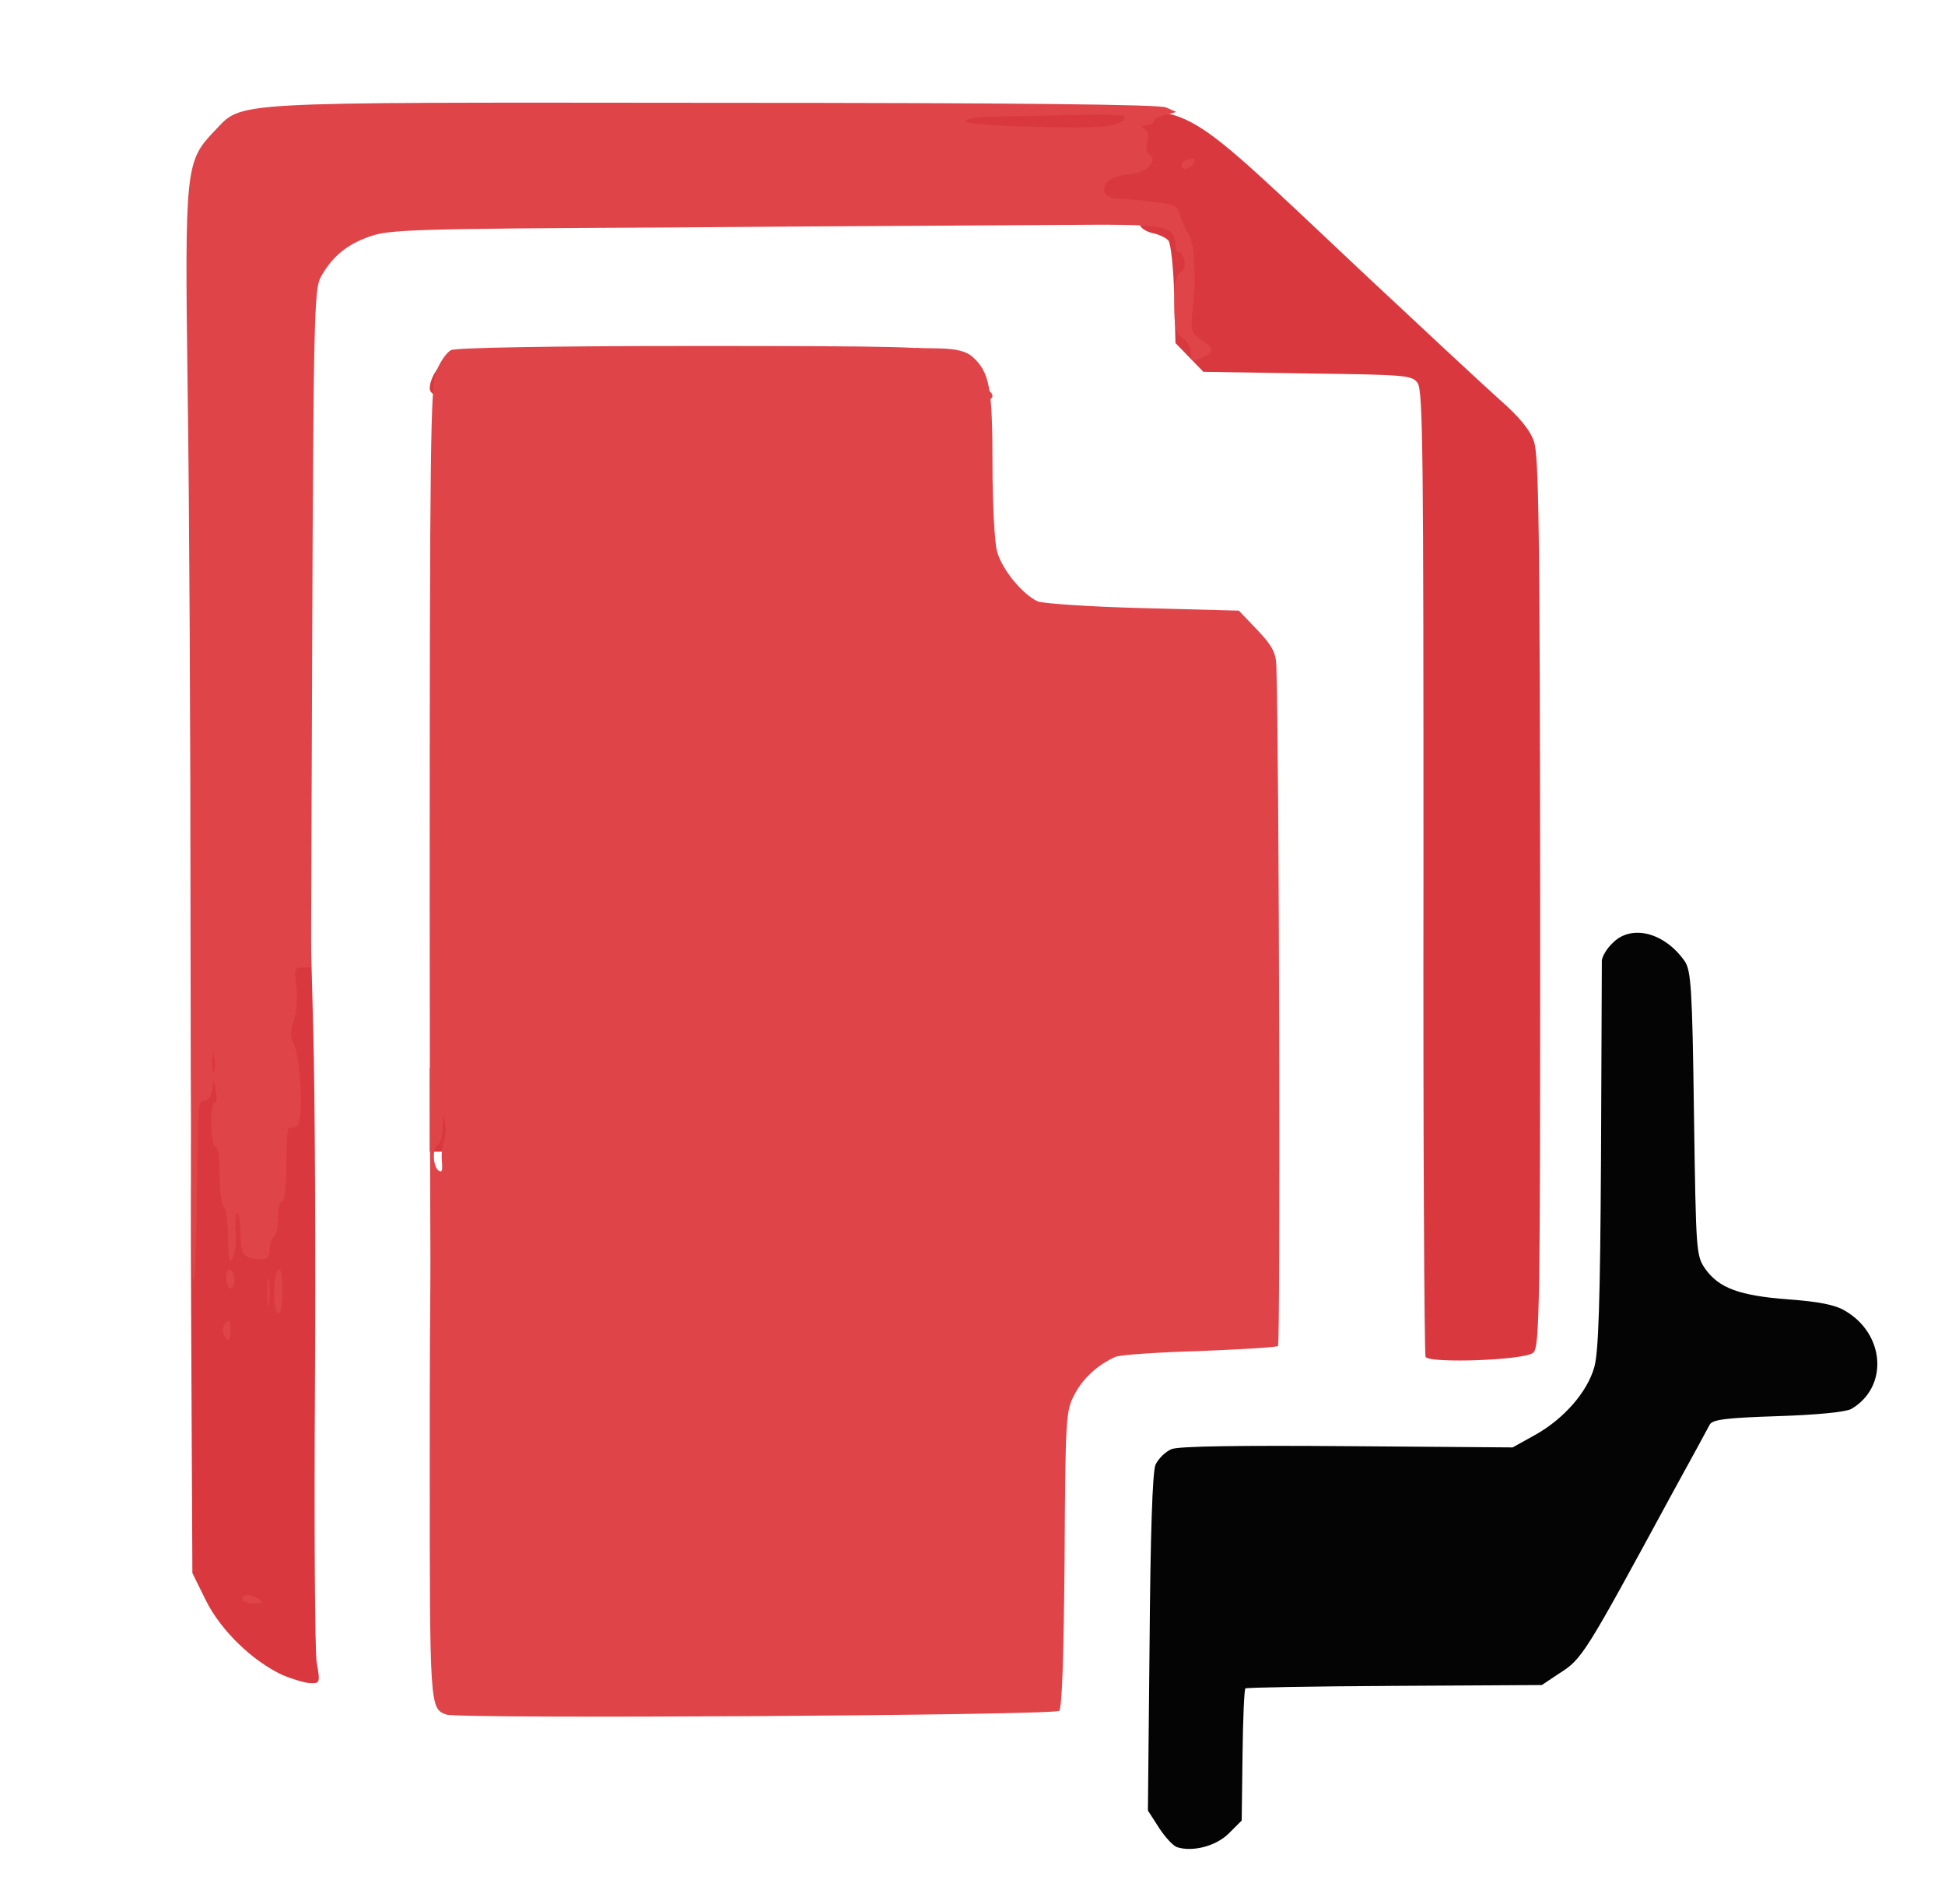 <svg style="max-height: 500px" xmlns="http://www.w3.org/2000/svg" xmlns:xlink="http://www.w3.org/1999/xlink" version="1.1" viewBox="379.076 317.304 326.624 319.715" xml:space="preserve" width="326.624" height="319.715">
<desc>Created with Fabric.js 5.2.4</desc>
<defs>
</defs>
<rect x="0" y="0" width="100%" height="100%" fill="transparent"/>
<g transform="matrix(1 0 0 1 540 540)" id="132bde89-8729-46c0-8db1-477790538383">
</g>
<g transform="matrix(1 0 0 1 540 540)" id="df2229ef-c1c2-42dd-bd2c-a67fd4cf437a">
<rect style="stroke: none; stroke-width: 1; stroke-dasharray: none; stroke-linecap: butt; stroke-dashoffset: 0; stroke-linejoin: miter; stroke-miterlimit: 4; fill: rgb(255,255,255); fill-rule: nonzero; opacity: 1; visibility: hidden;" x="-540" y="-540" rx="0" ry="0" width="1080" height="1080"/>
</g>
<g transform="matrix(1 0 0 1 540 540)">
<rect style="stroke: none; stroke-width: 1; stroke-dasharray: none; stroke-linecap: butt; stroke-dashoffset: 0; stroke-linejoin: miter; stroke-miterlimit: 4; fill: rgb(255,255,255); fill-rule: nonzero; opacity: 1; visibility: hidden;" x="-540" y="-540" rx="0" ry="0" width="1080" height="1080"/>
</g>
<g transform="matrix(1 0 0 1 540 540)">
<rect style="stroke: none; stroke-width: 1; stroke-dasharray: none; stroke-linecap: butt; stroke-dashoffset: 0; stroke-linejoin: miter; stroke-miterlimit: 4; fill: rgb(255,255,255); fill-rule: nonzero; opacity: 1; visibility: hidden;" x="-540" y="-540" rx="0" ry="0" width="1080" height="1080"/>
</g>
<g transform="matrix(0.07 0 0 0.07 628.69 702.09)">
<path style="stroke: none; stroke-width: 1; stroke-dasharray: none; stroke-linecap: butt; stroke-dashoffset: 0; stroke-linejoin: miter; stroke-miterlimit: 4; fill: rgb(4,4,4); fill-rule: nonzero; opacity: 1;" transform="translate(-10064.41, -10921.09)" d="M 9805 11662 C 9675 11617 9580 11558 9483 11461 C 9248 11226 9194 10868 9347 10563 C 9439 10380 9639 10220 9845 10164 C 9935 10140 10117 10135 10228 10153 C 10464 10192 10685 10364 10796 10595 C 10840 10688 10859 10765 10866 10880 C 10874 11007 10858 11114 10816 11211 C 10719 11435 10560 11583 10330 11662 C 10240 11693 10226 11695 10075 11697 L 9915 11700 L 9805 11662 z M 10264 11461 C 10442 11398 10567 11262 10606 11091 C 10627 10998 10632 10921 10621 10850 C 10585 10614 10503 10497 10310 10406 C 10224 10365 10110 10346 9995 10354 C 9762 10369 9577 10532 9515 10775 C 9491 10870 9495 11007 9525 11096 C 9561 11203 9580 11237 9648 11310 C 9718 11386 9815 11443 9923 11471 C 10019 11496 10178 11491 10264 11461 z" stroke-linecap="round"/>
</g>
<g transform="matrix(0.07 0 0 0.07 747.66 701.89)">
<path style="stroke: none; stroke-width: 1; stroke-dasharray: none; stroke-linecap: butt; stroke-dashoffset: 0; stroke-linejoin: miter; stroke-miterlimit: 4; fill: rgb(4,4,4); fill-rule: nonzero; opacity: 1;" transform="translate(-11840.14, -10918)" d="M 11690 11688 C 11671 11683 11628 11671 11595 11663 C 11454 11625 11308 11527 11205 11399 C 11058 11217 10999 10951 11059 10734 C 11090 10620 11159 10491 11240 10398 C 11273 10360 11423 10249 11480 10220 C 11688 10115 11957 10109 12181 10204 C 12393 10294 12563 10488 12622 10708 C 12652 10820 12652 11015 12622 11125 C 12583 11265 12527 11364 12430 11461 C 12331 11561 12238 11619 12102 11667 C 12012 11699 12002 11700 11867 11699 C 11789 11698 11709 11694 11690 11688 z M 12011 11470 C 12105 11446 12164 11413 12233 11347 C 12360 11226 12410 11102 12410 10912 C 12410 10815 12406 10784 12386 10728 C 12336 10586 12244 10478 12124 10417 C 12013 10361 11955 10349 11806 10354 C 11678 10358 11676 10359 11593 10400 C 11415 10488 11296 10658 11275 10850 C 11269 10913 11284 11039 11310 11132 C 11322 11175 11377 11259 11429 11313 C 11567 11460 11806 11524 12011 11470 z" stroke-linecap="round"/>
</g>
<g transform="matrix(0.07 0 0 0.07 929.62 701.7)">
<path style="stroke: none; stroke-width: 1; stroke-dasharray: none; stroke-linecap: butt; stroke-dashoffset: 0; stroke-linejoin: miter; stroke-miterlimit: 4; fill: rgb(4,4,4); fill-rule: nonzero; opacity: 1;" transform="translate(-14567, -10914.92)" d="M 14330 11671 C 14226 11641 14193 11626 14108 11569 C 13994 11491 13980 11431 14058 11348 C 14072 11332 14093 11320 14104 11320 C 14124 11320 14232 11381 14259 11407 C 14281 11429 14341 11457 14419 11480 C 14483 11500 14507 11502 14605 11497 C 14690 11493 14730 11486 14769 11469 C 14831 11443 14897 11373 14906 11323 C 14924 11227 14880 11135 14795 11088 C 14745 11060 14709 11049 14505 10990 C 14308 10934 14266 10919 14208 10884 C 14032 10777 13969 10578 14054 10397 C 14097 10304 14160 10241 14252 10196 C 14419 10114 14646 10109 14855 10182 C 14931 10208 15017 10263 15031 10293 C 15045 10325 15026 10395 14994 10427 C 14966 10455 14963 10454 14847 10404 C 14718 10348 14530 10325 14410 10351 C 14348 10364 14284 10412 14257 10464 C 14190 10593 14296 10732 14494 10775 C 14527 10782 14587 10795 14625 10803 C 14803 10842 14959 10918 15038 11005 C 15108 11082 15125 11135 15125 11280 C 15124 11384 15122 11400 15098 11445 C 15039 11558 14957 11625 14823 11671 C 14741 11698 14727 11700 14581 11699 C 14442 11699 14415 11696 14330 11671 z" stroke-linecap="round"/>
</g>
<g transform="matrix(0.07 0 0 0.07 140.04 718.95)">
<path style="stroke: rgb(4,4,4); stroke-width: 1; stroke-dasharray: none; stroke-linecap: butt; stroke-dashoffset: 0; stroke-linejoin: miter; stroke-miterlimit: 4; fill: rgb(4,4,4); fill-rule: nonzero; opacity: 1;" transform="translate(-3189.95, -11185.14)" d="M 3127 11683 C 3069 11674 3069 11671 3071 11228 C 3071 11007 3076 10803 3080 10777 C 3090 10709 3117 10685 3180 10685 C 3220 10685 3235 10690 3255 10710 C 3299 10755 3308 10835 3309 11219 C 3311 11603 3308 11645 3276 11665 C 3253 11680 3170 11690 3127 11683 z" stroke-linecap="round"/>
</g>
<g transform="matrix(0.07 0 0 0.07 221.68 701.56)">
<path style="stroke: rgb(223,68,73); stroke-width: 1; stroke-dasharray: none; stroke-linecap: butt; stroke-dashoffset: 0; stroke-linejoin: miter; stroke-miterlimit: 4; fill: rgb(223,68,73); fill-rule: nonzero; opacity: 1;" transform="translate(-4230.31, -10913.47)" d="M 3653 11679 C 3632 11673 3619 11662 3616 11647 C 3613 11635 3609 11304 3605 10912 L 3600 10199 L 3624 10176 C 3638 10161 3665 10149 3693 10145 C 3761 10135 4418 10146 4475 10159 C 4629 10193 4731 10275 4807 10427 C 4883 10579 4879 10681 4790 10866 C 4726 10998 4614 11087 4458 11126 C 4412 11138 4325 11143 4130 11147 C 3984 11150 3861 11156 3857 11160 C 3852 11164 3849 11269 3850 11393 C 3851 11634 3848 11665 3822 11675 C 3791 11687 3685 11690 3653 11679 z M 4425 10910 C 4556 10860 4620 10774 4620 10644 C 4620 10510 4583 10443 4480 10389 C 4437 10366 4425 10365 4160 10360 C 4009 10357 3875 10358 3863 10362 L 3840 10369 L 3847 10647 C 3851 10834 3856 10928 3864 10933 C 3870 10937 3985 10939 4120 10937 C 4345 10933 4370 10931 4425 10910 z" stroke-linecap="round"/>
</g>
<g transform="matrix(0.07 0 0 0.07 328.22 701.49)">
<path style="stroke: rgb(223,68,73); stroke-width: 1; stroke-dasharray: none; stroke-linecap: butt; stroke-dashoffset: 0; stroke-linejoin: miter; stroke-miterlimit: 4; fill: rgb(223,68,73); fill-rule: nonzero; opacity: 1;" transform="translate(-5817.2, -10912.45)" d="M 5198 11680 C 5162 11677 5128 11671 5123 11667 C 5115 11658 5116 10232 5125 10194 C 5134 10154 5173 10147 5397 10142 C 5643 10137 5863 10151 5974 10180 C 6140 10222 6298 10332 6390 10468 C 6464 10576 6498 10678 6512 10830 C 6539 11107 6452 11347 6272 11496 C 6151 11596 6034 11649 5890 11670 C 5811 11681 5312 11689 5198 11680 z M 5873 11456 C 5975 11432 6045 11395 6120 11324 C 6227 11223 6270 11120 6286 10935 C 6305 10709 6196 10504 6008 10412 C 5913 10365 5862 10359 5594 10362 L 5355 10365 L 5352 10885 C 5351 11171 5352 11419 5355 11437 C 5361 11468 5362 11469 5418 11472 C 5558 11480 5807 11471 5873 11456 z" stroke-linecap="round"/>
</g>
<g transform="matrix(0.07 0 0 0.07 429.15 701.62)">
<path style="stroke: rgb(223,68,73); stroke-width: 1; stroke-dasharray: none; stroke-linecap: butt; stroke-dashoffset: 0; stroke-linejoin: miter; stroke-miterlimit: 4; fill: rgb(223,68,73); fill-rule: nonzero; opacity: 1;" transform="translate(-7330.57, -10914.28)" d="M 6846 11679 C 6824 11676 6800 11664 6793 11654 C 6773 11627 6778 10217 6798 10183 C 6805 10171 6827 10156 6848 10150 C 6891 10138 7695 10137 7779 10149 C 7820 10155 7839 10164 7857 10184 C 7889 10222 7889 10289 7856 10327 L 7832 10355 L 7433 10358 C 7156 10361 7033 10365 7028 10373 C 7021 10385 7025 10828 7032 10836 C 7035 10838 7178 10842 7351 10844 C 7696 10847 7719 10851 7741 10908 C 7755 10944 7745 10999 7720 11024 C 7700 11044 7686 11045 7362 11050 L 7025 11055 L 7020 11364 L 7015 11674 L 6985 11682 C 6953 11691 6909 11690 6846 11679 z" stroke-linecap="round"/>
</g>
<g transform="matrix(0.07 0 0 0.07 530.57 701.54)">
<path style="stroke: none; stroke-width: 1; stroke-dasharray: none; stroke-linecap: butt; stroke-dashoffset: 0; stroke-linejoin: miter; stroke-miterlimit: 4; fill: rgb(4,4,4); fill-rule: nonzero; opacity: 1;" transform="translate(-8606.54, -10913.08)" d="M 8543 11683 C 8526 11681 8507 11673 8501 11666 C 8494 11657 8489 11447 8488 11009 L 8485 10365 L 8255 10360 C 8097 10357 8018 10351 8003 10342 C 7969 10323 7950 10289 7950 10249 C 7950 10202 7980 10164 8028 10150 C 8069 10139 9028 10136 9143 10147 C 9195 10151 9215 10158 9234 10177 C 9266 10209 9272 10256 9250 10301 C 9221 10358 9202 10361 8957 10359 C 8779 10358 8736 10360 8729 10371 C 8725 10379 8723 10668 8726 11015 C 8731 11539 8730 11648 8719 11662 C 8704 11680 8609 11692 8543 11683 z" stroke-linecap="round"/>
</g>
<g transform="matrix(0.07 0 0 0.07 851.81 701.21)">
<path style="stroke: none; stroke-width: 1; stroke-dasharray: none; stroke-linecap: butt; stroke-dashoffset: 0; stroke-linejoin: miter; stroke-miterlimit: 4; fill: rgb(4,4,4); fill-rule: nonzero; opacity: 1;" transform="translate(-13407, -10908.05)" d="M 13010 11680 C 12911 11675 12905 11674 12893 11650 C 12878 11620 12875 10365 12890 10261 C 12900 10188 12924 10156 12981 10139 C 13008 10130 13027 10131 13054 10140 C 13127 10164 13124 10130 13130 10839 L 13135 11475 L 13502 11475 L 13869 11475 L 13898 11503 C 13933 11536 13941 11569 13928 11616 C 13910 11682 13912 11681 13493 11683 C 13285 11684 13068 11683 13010 11680 z" stroke-linecap="round"/>
</g>
<g transform="matrix(0.07 0 0 0.07 141.68 658.65)">
<path style="stroke: rgb(4,4,4); stroke-width: 1; stroke-dasharray: none; stroke-linecap: butt; stroke-dashoffset: 0; stroke-linejoin: miter; stroke-miterlimit: 4; fill: rgb(4,4,4); fill-rule: nonzero; opacity: 1;" transform="translate(-3212.13, -10300.59)" d="M 3145 10441 C 3049 10397 3019 10297 3075 10203 C 3141 10091 3351 10142 3376 10276 C 3383 10314 3362 10380 3331 10417 C 3293 10463 3214 10473 3145 10441 z" stroke-linecap="round"/>
</g>
<g transform="matrix(0.07 0 0 0.07 633.09 550.84)">
<path style="stroke: none; stroke-width: 1; stroke-dasharray: none; stroke-linecap: butt; stroke-dashoffset: 0; stroke-linejoin: miter; stroke-miterlimit: 4; fill: rgb(4,4,4); fill-rule: nonzero; opacity: 1;" transform="translate(-10514.94, -8649.31)" d="M 9710 9744 C 9701 9741 9682 9721 9667 9698 L 9640 9656 L 9644 9256 C 9646 8991 9651 8846 9658 8827 C 9665 8812 9682 8795 9697 8789 C 9715 8782 9861 8780 10120 8782 L 10515 8785 L 10569 8755 C 10637 8717 10694 8653 10711 8592 C 10721 8556 10725 8437 10727 8090 C 10728 7840 10729 7627 10729 7617 C 10730 7607 10741 7588 10755 7575 C 10800 7529 10880 7550 10928 7619 C 10943 7642 10946 7684 10950 7985 C 10955 8321 10955 8325 10978 8358 C 11011 8403 11059 8421 11177 8430 C 11248 8435 11289 8443 11312 8457 C 11409 8513 11417 8641 11327 8693 C 11313 8700 11247 8707 11151 8710 C 11029 8714 10995 8718 10988 8730 C 10984 8738 10943 8813 10898 8895 C 10687 9284 10682 9292 10627 9327 L 10585 9355 L 10231 9357 C 10037 9358 9876 9361 9874 9363 C 9871 9365 9868 9438 9867 9523 L 9865 9680 L 9834 9711 C 9804 9741 9748 9756 9710 9744 z" stroke-linecap="round"/>
</g>
<g transform="matrix(0.07 0 0 0.07 522.58 490.64)">
<path style="stroke: none; stroke-width: 1; stroke-dasharray: none; stroke-linecap: butt; stroke-dashoffset: 0; stroke-linejoin: miter; stroke-miterlimit: 4; fill: rgb(223,68,73); fill-rule: nonzero; opacity: 1;" transform="translate(-8859.11, -7726.5)" d="M 7880 9363 C 7840 9349 7840 9346 7840 8758 C 7840 8270 7842 8190 7854 8190 C 7862 8190 7885 8181 7904 8169 C 7934 8152 7940 8142 7940 8114 C 7940 8095 7944 8080 7948 8080 C 7953 8080 7961 8054 7966 8023 L 7975 7965 L 8033 7962 L 8090 7959 L 8090 7902 C 8090 7870 8095 7839 8102 7832 C 8109 7825 8138 7820 8167 7820 C 8217 7820 8220 7819 8220 7795 C 8220 7771 8217 7770 8165 7770 L 8110 7770 L 8110 7736 L 8110 7701 L 8163 7698 L 8215 7695 L 8218 7581 C 8219 7517 8226 7460 8232 7453 C 8238 7445 8264 7440 8296 7440 L 8350 7440 L 8350 7375 L 8350 7310 L 8480 7310 L 8610 7310 L 8610 7192 C 8610 7067 8616 7050 8656 7050 C 8677 7050 8678 7046 8677 6983 L 8675 6915 L 8708 6912 C 8736 6909 8740 6905 8740 6879 L 8740 6850 L 8805 6850 L 8870 6850 L 8870 6814 L 8870 6778 L 9000 6782 C 9130 6786 9130 6786 9130 6763 C 9130 6741 9126 6740 9065 6740 L 9000 6740 L 9000 6645 L 9000 6550 L 9035 6550 C 9063 6550 9070 6554 9070 6570 C 9070 6585 9077 6590 9097 6590 L 9123 6590 L 9117 6442 C 9113 6360 9114 6289 9119 6284 C 9124 6279 9125 6258 9123 6237 C 9119 6207 9113 6199 9091 6194 C 9077 6191 9057 6185 9048 6179 C 9038 6174 9023 6170 9015 6170 C 9002 6170 9000 6161 9002 6127 L 9005 6085 L 9063 6086 C 9104 6087 9127 6093 9142 6106 C 9183 6143 9190 6180 9190 6362 C 9190 6457 9195 6552 9201 6573 C 9213 6617 9263 6677 9299 6693 C 9313 6698 9428 6706 9553 6709 L 9781 6715 L 9826 6762 C 9861 6799 9870 6816 9871 6847 C 9878 7057 9881 8472 9875 8479 C 9871 8482 9787 8487 9687 8491 C 9587 8494 9496 8500 9485 8505 C 9444 8523 9407 8556 9387 8595 C 9366 8634 9365 8648 9363 8989 C 9361 9223 9357 9347 9350 9354 C 9339 9365 7910 9374 7880 9363 z" stroke-linecap="round"/>
</g>
<g transform="matrix(0.07 0 0 0.07 421.87 535.9)">
<path style="stroke: none; stroke-width: 1; stroke-dasharray: none; stroke-linecap: butt; stroke-dashoffset: 0; stroke-linejoin: miter; stroke-miterlimit: 4; fill: rgb(217,57,62); fill-rule: nonzero; opacity: 1;" transform="translate(-7394.83, -8434.58)" d="M 7462 9330 C 7390 9297 7313 9223 7277 9150 L 7245 9085 L 7242 8463 C 7240 8038 7243 7840 7250 7840 C 7256 7840 7260 7810 7260 7765 L 7260 7690 L 7293 7690 L 7327 7690 L 7333 7798 C 7337 7863 7335 7906 7330 7908 C 7317 7913 7317 7950 7330 7950 C 7335 7950 7340 7983 7342 8023 C 7345 8087 7348 8096 7368 8105 C 7386 8113 7390 8123 7391 8165 C 7392 8192 7394 8206 7397 8195 C 7400 8184 7406 8171 7411 8165 C 7416 8160 7420 8139 7420 8118 C 7420 8097 7425 8080 7430 8080 C 7436 8080 7440 8045 7440 7995 C 7440 7917 7438 7910 7420 7910 C 7404 7910 7400 7903 7400 7875 C 7400 7844 7403 7840 7425 7840 C 7446 7840 7450 7835 7450 7808 C 7451 7790 7452 7741 7454 7700 C 7456 7659 7458 7601 7459 7573 L 7460 7520 L 7494 7520 L 7528 7520 L 7535 7783 C 7539 7928 7541 8316 7539 8646 C 7537 8975 7539 9269 7543 9298 C 7552 9348 7551 9350 7528 9349 C 7516 9349 7486 9340 7462 9330 z" stroke-linecap="round"/>
</g>
<g transform="matrix(0.07 0 0 0.07 589.07 440.7)">
<path style="stroke: none; stroke-width: 1; stroke-dasharray: none; stroke-linecap: butt; stroke-dashoffset: 0; stroke-linejoin: miter; stroke-miterlimit: 4; fill: rgb(217,57,62); fill-rule: nonzero; opacity: 1;" transform="translate(-9765, -6978.93)" d="M 10185 8471 C 10182 8465 10179 7941 10180 7307 C 10180 6318 10179 6152 10166 6135 C 10153 6116 10137 6115 9902 6112 L 9652 6108 L 9618 6073 L 9585 6039 L 9582 5922 C 9580 5858 9574 5800 9568 5793 C 9563 5787 9545 5778 9529 5775 C 9513 5771 9500 5762 9500 5755 C 9500 5746 9484 5740 9453 5738 L 9405 5735 L 9402 5692 C 9398 5638 9409 5624 9461 5616 C 9495 5611 9501 5606 9498 5589 C 9495 5566 9505 5566 9188 5562 L 9070 5560 L 9070 5520 L 9070 5480 L 9138 5479 C 9175 5478 9286 5478 9385 5479 C 9641 5482 9588 5450 10040 5875 C 10181 6007 10326 6142 10363 6175 C 10410 6216 10436 6248 10445 6275 C 10457 6308 10459 6496 10460 7381 C 10460 8360 10459 8449 10443 8461 C 10422 8479 10196 8487 10185 8471 z" stroke-linecap="round"/>
</g>
<g transform="matrix(0.07 0 0 0.07 453.69 503.67)">
<path style="stroke: none; stroke-width: 1; stroke-dasharray: none; stroke-linecap: butt; stroke-dashoffset: 0; stroke-linejoin: miter; stroke-miterlimit: 4; fill: rgb(217,57,62); fill-rule: nonzero; opacity: 1;" transform="translate(-7875, -7990)" d="M 7840 7990 L 7840 7890 L 7875 7890 L 7910 7890 L 7910 7938 C 7910 7964 7907 8009 7904 8038 C 7898 8087 7896 8090 7869 8090 L 7840 8090 L 7840 7990 z" stroke-linecap="round"/>
</g>
<g transform="matrix(0.07 0 0 0.07 452.64 381.2)">
<path style="stroke: none; stroke-width: 1; stroke-dasharray: none; stroke-linecap: butt; stroke-dashoffset: 0; stroke-linejoin: miter; stroke-miterlimit: 4; fill: rgb(217,57,62); fill-rule: nonzero; opacity: 1;" transform="translate(-7860, -6165)" d="M 7840 6184 C 7840 6163 7858 6130 7870 6130 C 7876 6130 7880 6146 7880 6165 C 7880 6193 7876 6200 7860 6200 C 7849 6200 7840 6193 7840 6184 z" stroke-linecap="round"/>
</g>
<g transform="matrix(0.07 0 0 0.07 512.36 337.65)">
<path style="stroke: none; stroke-width: 1; stroke-dasharray: none; stroke-linecap: butt; stroke-dashoffset: 0; stroke-linejoin: miter; stroke-miterlimit: 4; fill: rgb(217,57,62); fill-rule: nonzero; opacity: 1;" transform="translate(-8750, -5515)" d="M 8700 5515 L 8700 5480 L 8750 5480 L 8800 5480 L 8800 5515 L 8800 5550 L 8750 5550 L 8700 5550 L 8700 5515 z" stroke-linecap="round"/>
</g>
<g transform="matrix(0.07 0 0 0.07 421.4 585.82)">
<path style="stroke: none; stroke-width: 1; stroke-dasharray: none; stroke-linecap: butt; stroke-dashoffset: 0; stroke-linejoin: miter; stroke-miterlimit: 4; fill: rgb(223,68,73); fill-rule: nonzero; opacity: 1;" transform="translate(-7393.51, -9220.13)" d="M 7370 9220 C 7370 9207 7390 9207 7410 9220 C 7422 9228 7419 9230 7398 9230 C 7382 9230 7370 9226 7370 9220 z" stroke-linecap="round"/>
</g>
<g transform="matrix(0.07 0 0 0.07 498.49 465.98)">
<path style="stroke: none; stroke-width: 1; stroke-dasharray: none; stroke-linecap: butt; stroke-dashoffset: 0; stroke-linejoin: miter; stroke-miterlimit: 4; fill: rgb(223,68,73); fill-rule: nonzero; opacity: 1;" transform="translate(-8515.09, -7374.01)" d="M 7840 7427 C 7840 6301 7842 6176 7856 6140 C 7865 6118 7881 6095 7891 6090 C 7902 6084 8129 6080 8478 6080 C 8961 6080 9049 6082 9053 6094 C 9056 6102 9052 6111 9044 6114 C 9025 6121 9026 6140 9045 6140 C 9053 6140 9068 6144 9078 6149 C 9087 6154 9116 6164 9143 6171 C 9189 6182 9206 6205 9173 6212 C 9159 6214 9156 6224 9159 6262 C 9160 6287 9157 6311 9151 6314 C 9145 6318 9142 6344 9145 6378 C 9147 6409 9152 6476 9155 6527 L 9160 6618 L 9100 6622 C 9043 6625 9041 6624 9037 6600 C 9035 6586 9032 6605 9031 6643 L 9030 6710 L 9095 6710 L 9160 6710 L 9160 6765 L 9160 6821 L 9030 6814 L 8900 6807 L 8900 6844 L 8900 6880 L 8835 6880 L 8770 6880 L 8770 6915 C 8770 6948 8768 6950 8738 6948 C 8705 6945 8705 6945 8708 6985 C 8710 7007 8716 7027 8721 7028 C 8726 7030 8730 7043 8730 7056 C 8730 7077 8725 7080 8697 7080 C 8645 7080 8640 7092 8640 7222 L 8640 7340 L 8510 7340 L 8380 7340 L 8380 7405 L 8380 7470 L 8327 7470 C 8267 7470 8250 7482 8250 7522 L 8250 7550 L 8380 7550 L 8510 7550 L 8510 7575 C 8510 7599 8509 7599 8445 7593 L 8380 7587 L 8380 7654 L 8380 7720 L 8318 7721 C 8283 7722 8228 7726 8195 7730 L 8135 7737 L 8193 7739 L 8250 7740 L 8250 7795 L 8250 7850 L 8197 7850 C 8168 7850 8139 7855 8132 7862 C 8125 7869 8120 7900 8120 7932 L 8120 7989 L 8063 7992 L 8005 7995 L 7996 8053 C 7991 8084 7983 8110 7978 8110 C 7974 8110 7970 8125 7970 8143 C 7970 8171 7963 8181 7929 8203 C 7903 8220 7880 8228 7868 8225 C 7850 8219 7850 8227 7850 8440 C 7851 8562 7849 8665 7846 8668 C 7843 8671 7840 8112 7840 7427 z M 7869 8033 C 7868 8017 7870 7998 7874 7988 C 7878 7979 7880 7959 7877 7943 C 7874 7919 7873 7920 7871 7952 C 7871 7972 7866 7992 7860 7995 C 7843 8006 7849 8060 7867 8060 C 7870 8060 7871 8048 7869 8033 z M 8336 7658 C 8333 7645 8330 7627 8330 7618 C 8330 7604 8321 7600 8290 7600 L 8250 7600 L 8250 7640 L 8250 7680 L 8296 7680 C 8339 7680 8342 7678 8336 7658 z" stroke-linecap="round"/>
</g>
<g transform="matrix(0.07 0 0 0.07 417.15 540.7)">
<path style="stroke: none; stroke-width: 1; stroke-dasharray: none; stroke-linecap: butt; stroke-dashoffset: 0; stroke-linejoin: miter; stroke-miterlimit: 4; fill: rgb(223,68,73); fill-rule: nonzero; opacity: 1;" transform="translate(-7330.82, -8546.16)" d="M 7323 8554 C 7320 8546 7322 8534 7329 8527 C 7337 8519 7340 8523 7340 8543 C 7340 8573 7333 8578 7323 8554 z" stroke-linecap="round"/>
</g>
<g transform="matrix(0.07 0 0 0.07 424.16 534.31)">
<path style="stroke: none; stroke-width: 1; stroke-dasharray: none; stroke-linecap: butt; stroke-dashoffset: 0; stroke-linejoin: miter; stroke-miterlimit: 4; fill: rgb(223,68,73); fill-rule: nonzero; opacity: 1;" transform="translate(-7435.75, -8450.18)" d="M 7433 8450 C 7433 8420 7435 8407 7437 8423 C 7439 8438 7439 8462 7437 8478 C 7435 8493 7433 8480 7433 8450 z" stroke-linecap="round"/>
</g>
<g transform="matrix(0.07 0 0 0.07 425.81 534.16)">
<path style="stroke: none; stroke-width: 1; stroke-dasharray: none; stroke-linecap: butt; stroke-dashoffset: 0; stroke-linejoin: miter; stroke-miterlimit: 4; fill: rgb(223,68,73); fill-rule: nonzero; opacity: 1;" transform="translate(-7460, -8447.24)" d="M 7450 8451 C 7450 8423 7455 8398 7460 8395 C 7466 8391 7470 8410 7470 8444 C 7470 8475 7466 8500 7460 8500 C 7455 8500 7450 8478 7450 8451 z" stroke-linecap="round"/>
</g>
<g transform="matrix(0.07 0 0 0.07 417.77 532.05)">
<path style="stroke: none; stroke-width: 1; stroke-dasharray: none; stroke-linecap: butt; stroke-dashoffset: 0; stroke-linejoin: miter; stroke-miterlimit: 4; fill: rgb(223,68,73); fill-rule: nonzero; opacity: 1;" transform="translate(-7340, -8417.02)" d="M 7330 8414 C 7330 8400 7334 8391 7340 8395 C 7346 8398 7350 8410 7350 8421 C 7350 8431 7346 8440 7340 8440 C 7335 8440 7330 8428 7330 8414 z" stroke-linecap="round"/>
</g>
<g transform="matrix(0.07 0 0 0.07 496.43 433.64)">
<path style="stroke: none; stroke-width: 1; stroke-dasharray: none; stroke-linecap: butt; stroke-dashoffset: 0; stroke-linejoin: miter; stroke-miterlimit: 4; fill: rgb(223,68,73); fill-rule: nonzero; opacity: 1;" transform="translate(-8459.41, -6891.34)" d="M 7240 7469 C 7240 7005 7237 6416 7233 6160 C 7226 5630 7228 5616 7298 5543 C 7367 5472 7311 5475 8495 5476 C 9225 5476 9563 5480 9580 5487 L 9605 5498 L 9578 5505 C 9562 5509 9550 5516 9550 5521 C 9550 5526 9542 5530 9533 5530 C 9519 5530 9518 5532 9529 5539 C 9537 5545 9540 5555 9535 5570 C 9531 5584 9532 5595 9540 5600 C 9563 5614 9535 5643 9494 5647 C 9450 5652 9428 5666 9432 5689 C 9434 5699 9447 5705 9465 5706 C 9482 5706 9520 5710 9552 5714 C 9602 5720 9609 5724 9615 5748 C 9619 5763 9627 5781 9633 5789 C 9640 5797 9646 5824 9647 5849 C 9650 5907 9650 5904 9644 5971 C 9639 6023 9640 6028 9664 6044 C 9696 6065 9697 6074 9665 6088 C 9642 6098 9640 6097 9640 6077 C 9640 6065 9631 6048 9620 6040 C 9603 6028 9600 6014 9600 5958 C 9600 5910 9604 5889 9615 5883 C 9624 5878 9627 5866 9624 5852 C 9620 5840 9615 5832 9611 5834 C 9607 5837 9603 5829 9603 5818 C 9599 5768 9589 5767 9318 5769 C 9179 5770 8762 5772 8392 5775 C 7773 5778 7715 5780 7669 5797 C 7614 5816 7578 5847 7552 5895 C 7537 5922 7535 6003 7532 6738 L 7529 7550 L 7508 7550 C 7489 7550 7488 7554 7494 7597 C 7497 7624 7495 7657 7488 7676 C 7479 7701 7479 7715 7487 7732 C 7505 7767 7511 7917 7496 7929 C 7489 7935 7480 7937 7477 7933 C 7473 7930 7470 7968 7470 8018 C 7470 8073 7466 8110 7460 8110 C 7455 8110 7450 8128 7450 8149 C 7450 8171 7446 8192 7440 8195 C 7435 8198 7430 8212 7430 8226 C 7430 8243 7424 8250 7411 8250 C 7369 8250 7360 8240 7360 8189 C 7360 8162 7357 8140 7352 8140 C 7348 8140 7346 8160 7348 8184 C 7350 8209 7347 8237 7341 8247 C 7333 8261 7331 8250 7330 8198 C 7330 8161 7326 8128 7320 8125 C 7315 8122 7310 8088 7310 8049 C 7310 8010 7306 7980 7300 7980 C 7295 7980 7290 7955 7290 7924 C 7290 7894 7294 7871 7298 7874 C 7303 7877 7304 7865 7301 7847 C 7296 7815 7295 7815 7292 7843 C 7290 7858 7282 7870 7274 7870 C 7258 7870 7258 7864 7255 8113 C 7254 8216 7250 8303 7247 8307 C 7243 8310 7240 7933 7240 7469 z M 7297 7763 C 7294 7753 7292 7761 7292 7780 C 7292 7799 7294 7807 7297 7798 C 7299 7788 7299 7772 7297 7763 z M 9477 5518 C 9490 5504 9477 5503 9358 5505 C 9285 5507 9197 5508 9163 5509 C 9128 5509 9100 5514 9100 5520 C 9100 5525 9156 5531 9233 5533 C 9416 5538 9459 5535 9477 5518 z" stroke-linecap="round"/>
</g>
<g transform="matrix(0.07 0 0 0.07 587.64 490.5)">
<path style="stroke: none; stroke-width: 1; stroke-dasharray: none; stroke-linecap: butt; stroke-dashoffset: 0; stroke-linejoin: miter; stroke-miterlimit: 4; fill: rgb(223,68,73); fill-rule: nonzero; opacity: 1;" transform="translate(-9875.75, -7796.6)" d="M 9873 7795 C 9873 7768 9875 7757 9877 7773 C 9879 7788 9879 7810 9877 7823 C 9875 7835 9873 7823 9873 7795 z" stroke-linecap="round"/>
</g>
<g transform="matrix(0.07 0 0 0.07 494.62 479.66)">
<path style="stroke: none; stroke-width: 1; stroke-dasharray: none; stroke-linecap: butt; stroke-dashoffset: 0; stroke-linejoin: miter; stroke-miterlimit: 4; fill: rgb(223,68,73); fill-rule: nonzero; opacity: 1;" transform="translate(-8486.41, -7635)" d="M 8466 7651 C 8456 7635 8471 7610 8491 7610 C 8505 7610 8510 7617 8510 7635 C 8510 7653 8505 7660 8491 7660 C 8480 7660 8469 7656 8466 7651 z" stroke-linecap="round"/>
</g>
<g transform="matrix(0.07 0 0 0.07 503.24 473.37)">
<path style="stroke: none; stroke-width: 1; stroke-dasharray: none; stroke-linecap: butt; stroke-dashoffset: 0; stroke-linejoin: miter; stroke-miterlimit: 4; fill: rgb(223,68,73); fill-rule: nonzero; opacity: 1;" transform="translate(-8615, -7540)" d="M 8590 7540 C 8590 7493 8592 7490 8615 7490 C 8638 7490 8640 7493 8640 7540 C 8640 7587 8638 7590 8615 7590 C 8592 7590 8590 7587 8590 7540 z" stroke-linecap="round"/>
</g>
<g transform="matrix(0.07 0 0 0.07 586.96 468.71)">
<path style="stroke: none; stroke-width: 1; stroke-dasharray: none; stroke-linecap: butt; stroke-dashoffset: 0; stroke-linejoin: miter; stroke-miterlimit: 4; fill: rgb(223,68,73); fill-rule: nonzero; opacity: 1;" transform="translate(-9865, -7470)" d="M 9870 7500 C 9870 7484 9866 7470 9860 7470 C 9855 7470 9850 7457 9850 7440 C 9850 7420 9855 7410 9865 7410 C 9877 7410 9880 7423 9880 7470 C 9880 7503 9878 7530 9875 7530 C 9872 7530 9870 7517 9870 7500 z" stroke-linecap="round"/>
</g>
<g transform="matrix(0.07 0 0 0.07 541.8 413.34)">
<path style="stroke: none; stroke-width: 1; stroke-dasharray: none; stroke-linecap: butt; stroke-dashoffset: 0; stroke-linejoin: miter; stroke-miterlimit: 4; fill: rgb(223,68,73); fill-rule: nonzero; opacity: 1;" transform="translate(-9190.46, -6644.26)" d="M 9160 6675 C 9160 6666 9167 6657 9175 6654 C 9183 6650 9190 6637 9190 6624 C 9190 6596 9205 6592 9218 6616 C 9225 6628 9220 6640 9197 6661 C 9162 6694 9160 6695 9160 6675 z" stroke-linecap="round"/>
</g>
<g transform="matrix(0.07 0 0 0.07 535.44 377.52)">
<path style="stroke: none; stroke-width: 1; stroke-dasharray: none; stroke-linecap: butt; stroke-dashoffset: 0; stroke-linejoin: miter; stroke-miterlimit: 4; fill: rgb(223,68,73); fill-rule: nonzero; opacity: 1;" transform="translate(-9095, -6110.82)" d="M 9080 6119 C 9093 6113 9107 6104 9111 6098 C 9115 6092 9123 6091 9130 6095 C 9148 6106 9114 6130 9081 6129 L 9055 6129 L 9080 6119 z" stroke-linecap="round"/>
</g>
<g transform="matrix(0.07 0 0 0.07 578.6 344.82)">
<path style="stroke: none; stroke-width: 1; stroke-dasharray: none; stroke-linecap: butt; stroke-dashoffset: 0; stroke-linejoin: miter; stroke-miterlimit: 4; fill: rgb(223,68,73); fill-rule: nonzero; opacity: 1;" transform="translate(-9740.13, -5623.05)" d="M 9725 5630 C 9722 5625 9726 5617 9735 5614 C 9757 5605 9764 5615 9746 5629 C 9736 5637 9730 5638 9725 5630 z" stroke-linecap="round"/>
</g>
</svg>